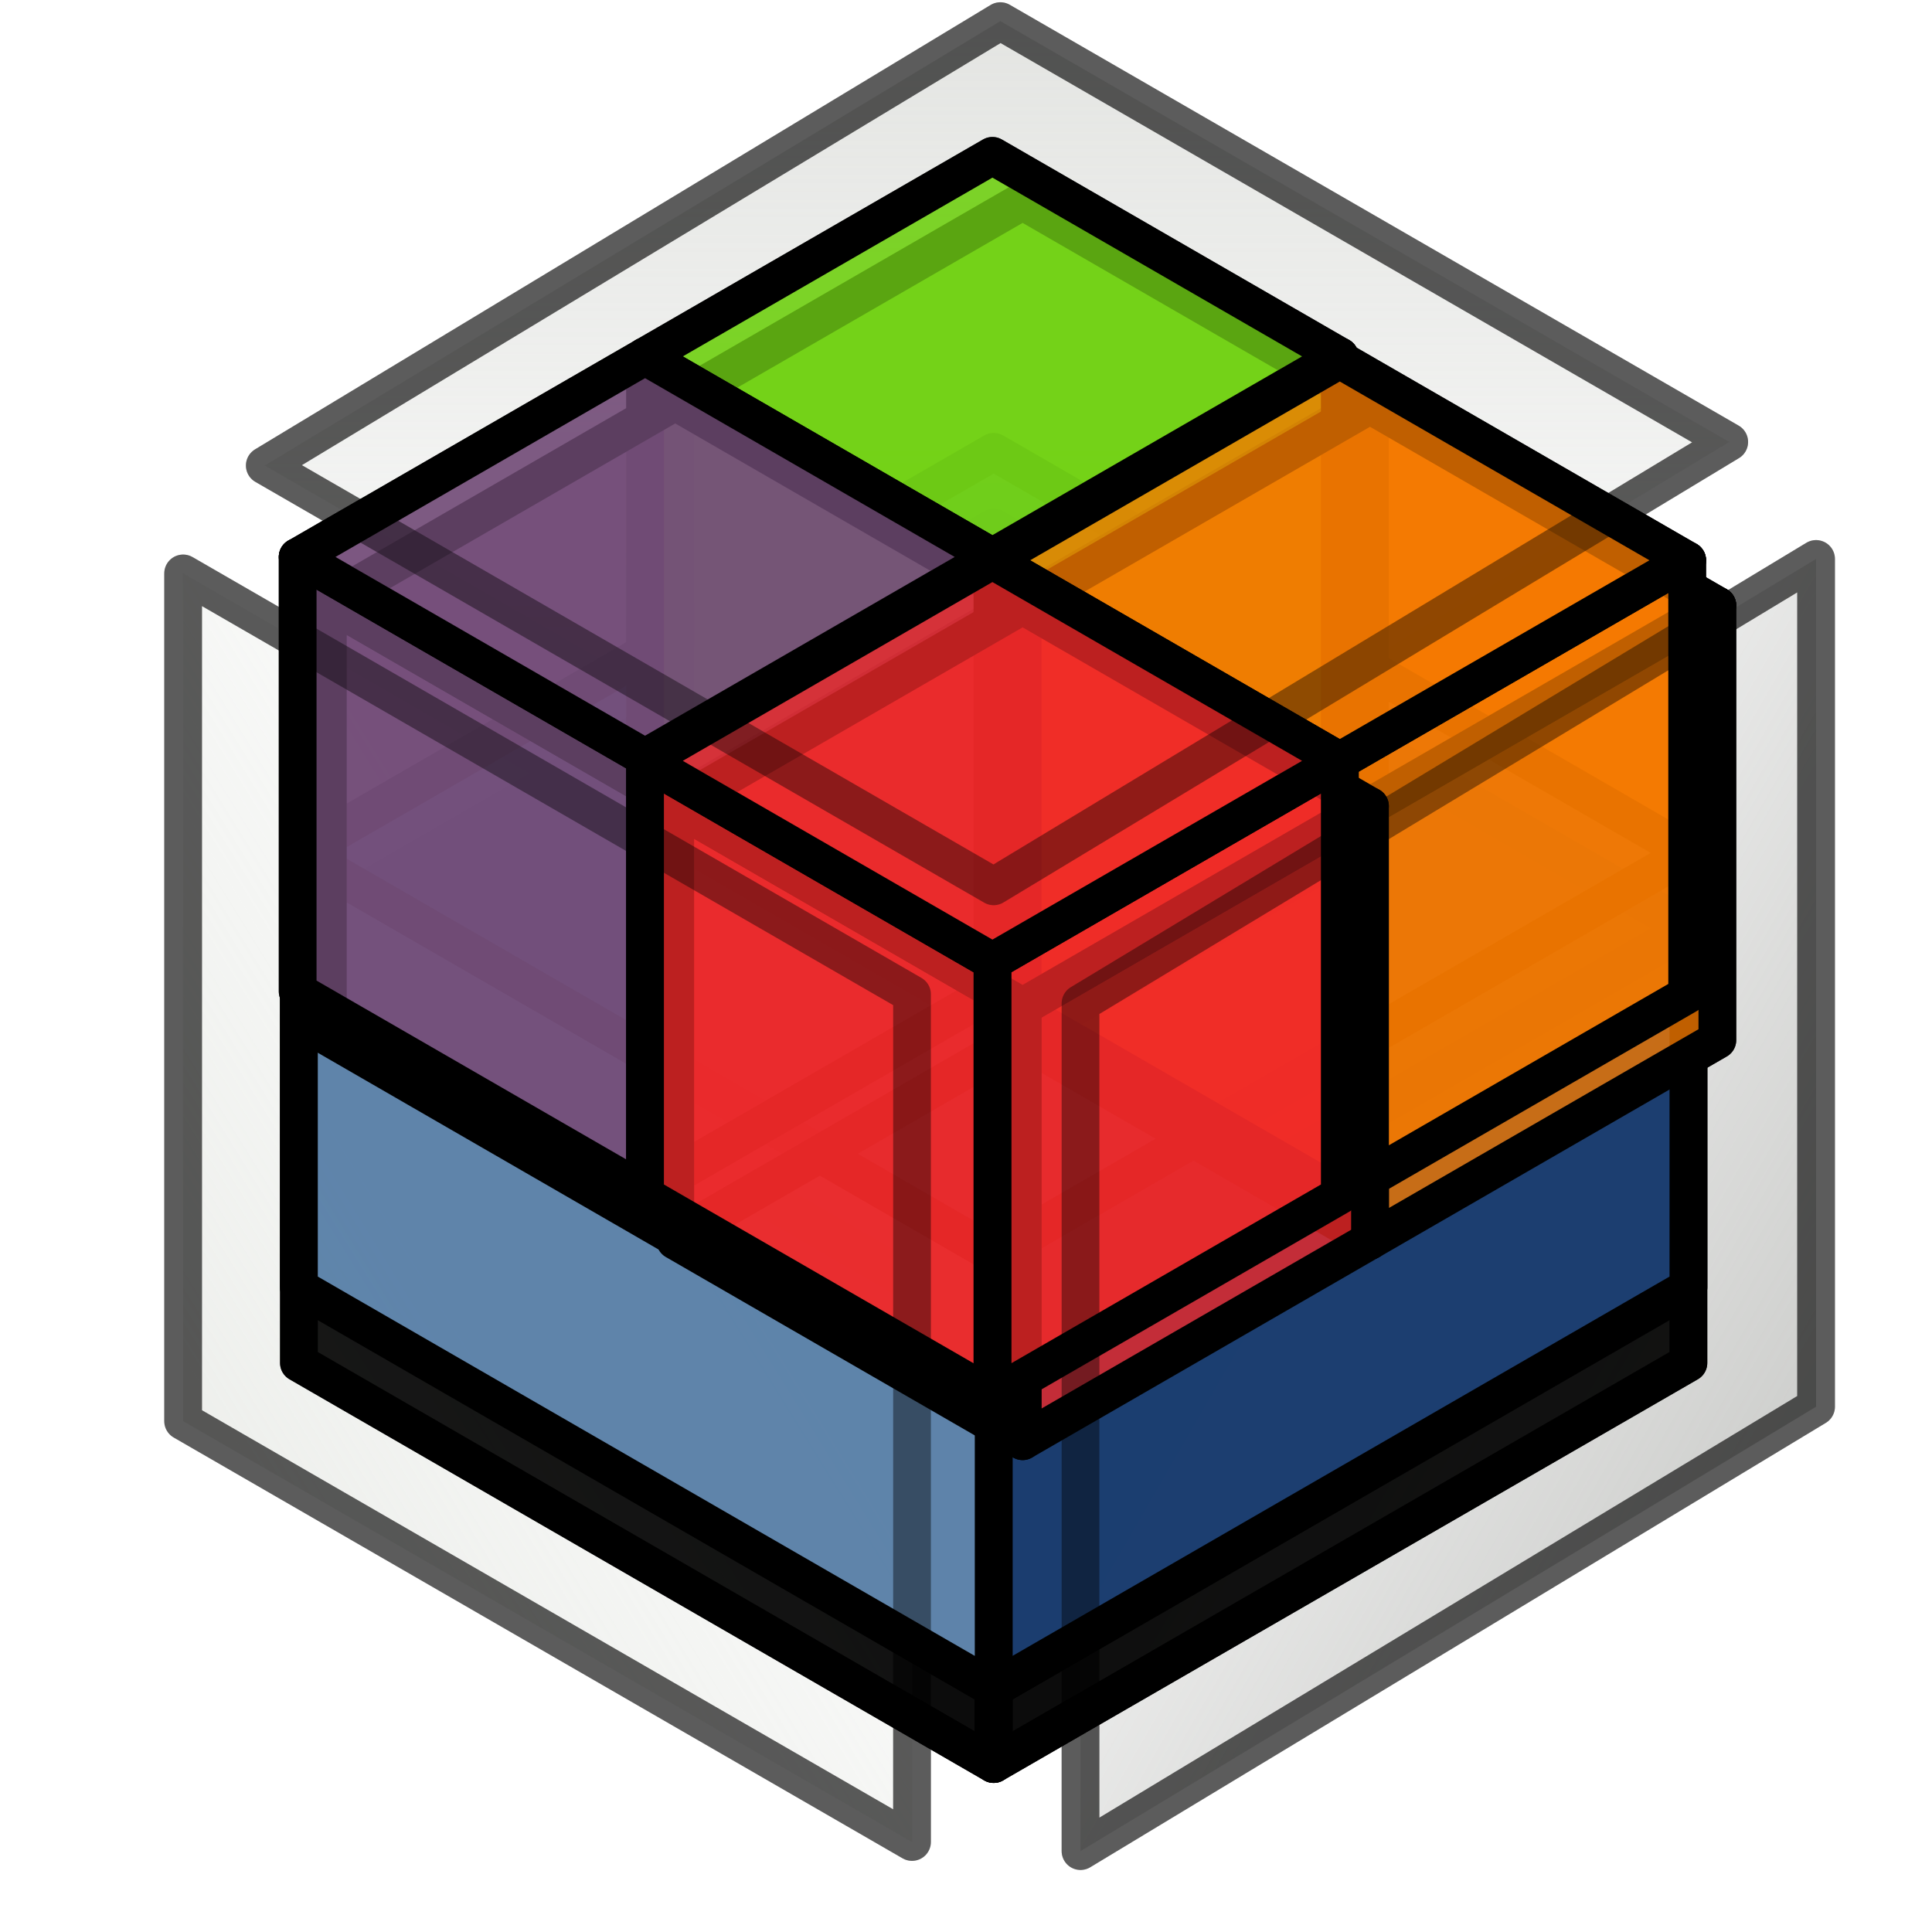 <?xml version="1.0" encoding="UTF-8" standalone="no"?>
<!-- Created with Inkscape (http://www.inkscape.org/) -->

<svg
   xmlns:dc="http://purl.org/dc/elements/1.1/"
   xmlns:cc="http://creativecommons.org/ns#"
   xmlns:rdf="http://www.w3.org/1999/02/22-rdf-syntax-ns#"
   xmlns:svg="http://www.w3.org/2000/svg"
   xmlns="http://www.w3.org/2000/svg"
   xmlns:xlink="http://www.w3.org/1999/xlink"
   xmlns:sodipodi="http://sodipodi.sourceforge.net/DTD/sodipodi-0.dtd"
   xmlns:inkscape="http://www.inkscape.org/namespaces/inkscape"
   width="256"
   height="256"
   id="svg2"
   version="1.1"
   inkscape:version="0.91 r13725"
   sodipodi:docname="generic_vm.svg"
   style="enable-background:new">
  <sodipodi:namedview
     id="base"
     pagecolor="#ffffff"
     bordercolor="#666666"
     borderopacity="1.0"
     inkscape:pageopacity="0.0"
     inkscape:pageshadow="2"
     inkscape:zoom="0.75660426"
     inkscape:cx="199.71992"
     inkscape:cy="112.38463"
     inkscape:document-units="px"
     inkscape:current-layer="layer1"
     showgrid="true"
     inkscape:snap-midpoints="true"
     inkscape:snap-bbox="false"
     inkscape:object-paths="false"
     inkscape:object-nodes="true"
     showguides="true"
     inkscape:guide-bbox="true"
     inkscape:window-width="1366"
     inkscape:window-height="704"
     inkscape:window-x="0"
     inkscape:window-y="27"
     inkscape:window-maximized="1"
     fit-margin-top="0"
     fit-margin-left="0"
     fit-margin-right="0">
    <inkscape:grid
       type="axonomgrid"
       id="grid2985"
       units="mm"
       empspacing="5"
       visible="true"
       enabled="true"
       snapvisiblegridlinesonly="true"
       spacingy="0.25mm"
       originx="-71.629"
       originy="-27.539" />
  </sodipodi:namedview>
  <defs
     id="defs4">
    <linearGradient
       id="linearGradient4899"
       inkscape:collect="always">
      <stop
         id="stop4901"
         offset="0"
         style="stop-color:#888a85;stop-opacity:1;" />
      <stop
         id="stop4903"
         offset="1"
         style="stop-color:#888a85;stop-opacity:0;" />
    </linearGradient>
    <linearGradient
       id="linearGradient4891"
       inkscape:collect="always">
      <stop
         id="stop4893"
         offset="0"
         style="stop-color:#d3d7cf;stop-opacity:1;" />
      <stop
         id="stop4895"
         offset="1"
         style="stop-color:#d3d7cf;stop-opacity:0;" />
    </linearGradient>
    <linearGradient
       id="linearGradient4883"
       inkscape:collect="always">
      <stop
         id="stop4885"
         offset="0"
         style="stop-color:#babdb6;stop-opacity:1;" />
      <stop
         id="stop4887"
         offset="1"
         style="stop-color:#babdb6;stop-opacity:0;" />
    </linearGradient>
    <inkscape:perspective
       id="perspective4850"
       inkscape:persp3d-origin="161.42077 : 99.620759 : 1"
       inkscape:vp_z="289.42077 : 142.28743 : 1"
       inkscape:vp_y="0 : 1000 : 0"
       inkscape:vp_x="33.420767 : 142.28743 : 1"
       sodipodi:type="inkscape:persp3d" />
    <linearGradient
       id="linearGradient6838">
      <stop
         style="stop-color:#eeeeec;stop-opacity:1;"
         offset="0"
         id="stop6840" />
      <stop
         style="stop-color:#000000;stop-opacity:1;"
         offset="1"
         id="stop6842" />
    </linearGradient>
    <linearGradient
       gradientUnits="userSpaceOnUse"
       y2="8.907"
       x2="203.294"
       y1="-106.25"
       x1="203.294"
       id="linearGradient4889"
       xlink:href="#linearGradient4883"
       inkscape:collect="always"
       gradientTransform="translate(-6.4848537e-6,1.4965701e-8)" />
    <linearGradient
       gradientUnits="userSpaceOnUse"
       y2="8.907"
       x2="203.294"
       y1="73.13"
       x1="99.729"
       id="linearGradient4897"
       xlink:href="#linearGradient4891"
       inkscape:collect="always"
       gradientTransform="translate(-6.983,7.653)" />
    <linearGradient
       gradientUnits="userSpaceOnUse"
       y2="8.907"
       x2="203.294"
       y1="66.486"
       x1="303.024"
       id="linearGradient4905"
       xlink:href="#linearGradient4899"
       inkscape:collect="always"
       gradientTransform="translate(7.671,8.858)" />
    <filter
       inkscape:collect="always"
       style="color-interpolation-filters:sRGB"
       id="filter5220"
       x="-0.132"
       width="1.264"
       y="-0.11"
       height="1.22">
      <feGaussianBlur
         inkscape:collect="always"
         stdDeviation="5.07"
         id="feGaussianBlur5222" />
    </filter>
    <filter
       inkscape:collect="always"
       style="color-interpolation-filters:sRGB"
       id="filter5420"
       x="-0.113"
       width="1.227"
       y="-0.127"
       height="1.255">
      <feGaussianBlur
         inkscape:collect="always"
         stdDeviation="8.7"
         id="feGaussianBlur5422" />
    </filter>
  </defs>
  <g
     inkscape:label="OS"
     id="layer2"
     inkscape:groupmode="layer"
     style="display:inline" />
  <g
     inkscape:groupmode="layer"
     id="layer1"
     inkscape:label="Base"
     style="display:inline"
     transform="translate(-71.629,108.539)">
    <g
       id="g5689">
      <g
         transform="translate(-162.351,-230.341)"
         id="g5430"
         style="display:inline;enable-background:new">
        <g
           id="g5348"
           style="fill:#000000;filter:url(#filter5420)"
           transform="translate(0,10)">
          <path
             sodipodi:nodetypes="ccccc"
             inkscape:connector-curvature="0"
             id="path5350"
             d="m 365.646,345.547 92.058,-53.15 0,-57.579 -92.058,53.15 z"
             style="fill:#000000;fill-opacity:0.784;fill-rule:evenodd;stroke:#000000;stroke-width:5;stroke-linecap:round;stroke-linejoin:round;stroke-miterlimit:4;stroke-dasharray:none;stroke-opacity:1" />
          <path
             inkscape:connector-curvature="0"
             id="path5352"
             d="m 273.588,292.398 0,-57.579 92.058,53.15 0,57.579 z"
             style="fill:#000000;fill-opacity:0.784;fill-rule:evenodd;stroke:#000000;stroke-width:5;stroke-linecap:round;stroke-linejoin:round;stroke-miterlimit:4;stroke-dasharray:none;stroke-opacity:1"
             sodipodi:nodetypes="ccccc" />
          <path
             inkscape:connector-curvature="0"
             id="path5354"
             d="m 273.588,234.819 92.058,-53.15 92.058,53.15 -92.058,53.15 z"
             style="fill:#000000;fill-opacity:0.784;fill-rule:evenodd;stroke:#000000;stroke-width:5;stroke-linecap:round;stroke-linejoin:round;stroke-miterlimit:4;stroke-dasharray:none;stroke-opacity:1"
             sodipodi:nodetypes="ccccc" />
        </g>
        <g
           id="g5424">
          <g
             id="g5343">
            <path
               sodipodi:nodetypes="ccccc"
               inkscape:connector-curvature="0"
               id="path5318"
               d="m 365.646,345.547 92.058,-53.15 0,-57.579 -92.058,53.15 z"
               style="fill:#204a87;fill-opacity:0.784;fill-rule:evenodd;stroke:#000000;stroke-width:5;stroke-linecap:round;stroke-linejoin:round;stroke-miterlimit:4;stroke-dasharray:none;stroke-opacity:1" />
            <path
               inkscape:connector-curvature="0"
               id="path5320"
               d="m 273.588,292.398 0,-57.579 92.058,53.15 0,57.579 z"
               style="fill:#729fcf;fill-opacity:0.784;fill-rule:evenodd;stroke:#000000;stroke-width:5;stroke-linecap:round;stroke-linejoin:round;stroke-miterlimit:4;stroke-dasharray:none;stroke-opacity:1"
               sodipodi:nodetypes="ccccc" />
            <path
               inkscape:connector-curvature="0"
               id="path5322"
               d="m 273.588,234.819 92.058,-53.15 92.058,53.15 -92.058,53.15 z"
               style="fill:#3465a4;fill-opacity:0.784;fill-rule:evenodd;stroke:#000000;stroke-width:5;stroke-linecap:round;stroke-linejoin:round;stroke-miterlimit:4;stroke-dasharray:none;stroke-opacity:1"
               sodipodi:nodetypes="ccccc" />
          </g>
        </g>
      </g>
      <g
         transform="translate(-193.201,-204.894)"
         id="g5495"
         style="display:inline;enable-background:new">
        <g
           id="g5224"
           transform="translate(72.879,6.201)"
           style="fill:#73d216">
          <g
             transform="translate(4,6)"
             style="fill:#73d216;filter:url(#filter5220)"
             id="g5156">
            <path
               sodipodi:nodetypes="ccccc"
               inkscape:connector-curvature="0"
               id="path5158"
               d="m 323.452,221.532 46.029,-26.575 0,-57.579 -46.029,26.575 z"
               style="fill:#73d216;fill-opacity:0.784;fill-rule:evenodd;stroke:#000000;stroke-width:5;stroke-linecap:round;stroke-linejoin:round;stroke-miterlimit:4;stroke-dasharray:none;stroke-opacity:1" />
            <path
               inkscape:connector-curvature="0"
               id="path5160"
               d="m 277.423,194.957 0,-57.579 46.029,26.575 0,57.579 z"
               style="fill:#73d216;fill-opacity:0.784;fill-rule:evenodd;stroke:#000000;stroke-width:5;stroke-linecap:round;stroke-linejoin:round;stroke-miterlimit:4;stroke-dasharray:none;stroke-opacity:1" />
            <path
               inkscape:connector-curvature="0"
               id="path5162"
               d="m 277.423,137.378 46.029,-26.575 46.029,26.575 -46.029,26.575 z"
               style="fill:#73d216;fill-opacity:0.784;fill-rule:evenodd;stroke:#000000;stroke-width:5;stroke-linecap:round;stroke-linejoin:round;stroke-miterlimit:4;stroke-dasharray:none;stroke-opacity:1" />
          </g>
          <g
             id="g5151"
             style="fill:#73d216">
            <path
               style="fill:#73d216;fill-opacity:0.784;fill-rule:evenodd;stroke:#000000;stroke-width:5;stroke-linecap:round;stroke-linejoin:round;stroke-miterlimit:4;stroke-dasharray:none;stroke-opacity:1"
               d="m 323.452,221.532 46.029,-26.575 0,-57.579 -46.029,26.575 z"
               id="path5073"
               inkscape:connector-curvature="0"
               sodipodi:nodetypes="ccccc" />
            <path
               style="fill:#73d216;fill-opacity:0.784;fill-rule:evenodd;stroke:#000000;stroke-width:5;stroke-linecap:round;stroke-linejoin:round;stroke-miterlimit:4;stroke-dasharray:none;stroke-opacity:1"
               d="m 277.423,194.957 0,-57.579 46.029,26.575 0,57.579 z"
               id="path5075"
               inkscape:connector-curvature="0" />
            <path
               style="fill:#73d216;fill-opacity:0.784;fill-rule:evenodd;stroke:#000000;stroke-width:5;stroke-linecap:round;stroke-linejoin:round;stroke-miterlimit:4;stroke-dasharray:none;stroke-opacity:1"
               d="m 277.423,137.378 46.029,-26.575 46.029,26.575 -46.029,26.575 z"
               id="path5077"
               inkscape:connector-curvature="0" />
          </g>
        </g>
        <g
           style="fill:#f57900"
           transform="translate(118.908,33.219)"
           id="g5441">
          <g
             id="g5443"
             style="fill:#f57900;filter:url(#filter5220)"
             transform="translate(4,6)">
            <path
               style="fill:#f57900;fill-opacity:0.784;fill-rule:evenodd;stroke:#000000;stroke-width:5;stroke-linecap:round;stroke-linejoin:round;stroke-miterlimit:4;stroke-dasharray:none;stroke-opacity:1"
               d="m 323.452,221.532 46.029,-26.575 0,-57.579 -46.029,26.575 z"
               id="path5445"
               inkscape:connector-curvature="0"
               sodipodi:nodetypes="ccccc" />
            <path
               style="fill:#f57900;fill-opacity:0.784;fill-rule:evenodd;stroke:#000000;stroke-width:5;stroke-linecap:round;stroke-linejoin:round;stroke-miterlimit:4;stroke-dasharray:none;stroke-opacity:1"
               d="m 277.423,194.957 0,-57.579 46.029,26.575 0,57.579 z"
               id="path5447"
               inkscape:connector-curvature="0" />
            <path
               style="fill:#f57900;fill-opacity:0.784;fill-rule:evenodd;stroke:#000000;stroke-width:5;stroke-linecap:round;stroke-linejoin:round;stroke-miterlimit:4;stroke-dasharray:none;stroke-opacity:1"
               d="m 277.423,137.378 46.029,-26.575 46.029,26.575 -46.029,26.575 z"
               id="path5449"
               inkscape:connector-curvature="0" />
          </g>
          <g
             style="fill:#f57900"
             id="g5451">
            <path
               sodipodi:nodetypes="ccccc"
               inkscape:connector-curvature="0"
               id="path5453"
               d="m 323.452,221.532 46.029,-26.575 0,-57.579 -46.029,26.575 z"
               style="fill:#f57900;fill-opacity:0.784;fill-rule:evenodd;stroke:#000000;stroke-width:5;stroke-linecap:round;stroke-linejoin:round;stroke-miterlimit:4;stroke-dasharray:none;stroke-opacity:1" />
            <path
               inkscape:connector-curvature="0"
               id="path5455"
               d="m 277.423,194.957 0,-57.579 46.029,26.575 0,57.579 z"
               style="fill:#f57900;fill-opacity:0.784;fill-rule:evenodd;stroke:#000000;stroke-width:5;stroke-linecap:round;stroke-linejoin:round;stroke-miterlimit:4;stroke-dasharray:none;stroke-opacity:1" />
            <path
               inkscape:connector-curvature="0"
               id="path5457"
               d="m 277.423,137.378 46.029,-26.575 46.029,26.575 -46.029,26.575 z"
               style="fill:#f57900;fill-opacity:0.784;fill-rule:evenodd;stroke:#000000;stroke-width:5;stroke-linecap:round;stroke-linejoin:round;stroke-miterlimit:4;stroke-dasharray:none;stroke-opacity:1" />
          </g>
        </g>
        <g
           style="fill:#75507b"
           transform="translate(26.85,32.776)"
           id="g5459">
          <g
             id="g5461"
             style="fill:#75507b;filter:url(#filter5220)"
             transform="translate(4,6)">
            <path
               style="fill:#75507b;fill-opacity:0.784;fill-rule:evenodd;stroke:#000000;stroke-width:5;stroke-linecap:round;stroke-linejoin:round;stroke-miterlimit:4;stroke-dasharray:none;stroke-opacity:1"
               d="m 323.452,221.532 46.029,-26.575 0,-57.579 -46.029,26.575 z"
               id="path5463"
               inkscape:connector-curvature="0"
               sodipodi:nodetypes="ccccc" />
            <path
               style="fill:#75507b;fill-opacity:0.784;fill-rule:evenodd;stroke:#000000;stroke-width:5;stroke-linecap:round;stroke-linejoin:round;stroke-miterlimit:4;stroke-dasharray:none;stroke-opacity:1"
               d="m 277.423,194.957 0,-57.579 46.029,26.575 0,57.579 z"
               id="path5465"
               inkscape:connector-curvature="0" />
            <path
               style="fill:#75507b;fill-opacity:0.784;fill-rule:evenodd;stroke:#000000;stroke-width:5;stroke-linecap:round;stroke-linejoin:round;stroke-miterlimit:4;stroke-dasharray:none;stroke-opacity:1"
               d="m 277.423,137.378 46.029,-26.575 46.029,26.575 -46.029,26.575 z"
               id="path5467"
               inkscape:connector-curvature="0" />
          </g>
          <g
             style="fill:#75507b"
             id="g5469">
            <path
               sodipodi:nodetypes="ccccc"
               inkscape:connector-curvature="0"
               id="path5471"
               d="m 323.452,221.532 46.029,-26.575 0,-57.579 -46.029,26.575 z"
               style="fill:#75507b;fill-opacity:0.784;fill-rule:evenodd;stroke:#000000;stroke-width:5;stroke-linecap:round;stroke-linejoin:round;stroke-miterlimit:4;stroke-dasharray:none;stroke-opacity:1" />
            <path
               inkscape:connector-curvature="0"
               id="path5473"
               d="m 277.423,194.957 0,-57.579 46.029,26.575 0,57.579 z"
               style="fill:#75507b;fill-opacity:0.784;fill-rule:evenodd;stroke:#000000;stroke-width:5;stroke-linecap:round;stroke-linejoin:round;stroke-miterlimit:4;stroke-dasharray:none;stroke-opacity:1" />
            <path
               inkscape:connector-curvature="0"
               id="path5475"
               d="m 277.423,137.378 46.029,-26.575 46.029,26.575 -46.029,26.575 z"
               style="fill:#75507b;fill-opacity:0.784;fill-rule:evenodd;stroke:#000000;stroke-width:5;stroke-linecap:round;stroke-linejoin:round;stroke-miterlimit:4;stroke-dasharray:none;stroke-opacity:1" />
          </g>
        </g>
        <g
           id="g5477"
           transform="translate(72.879,59.793)"
           style="fill:#ef2929">
          <g
             transform="translate(4,6)"
             style="fill:#ef2929;filter:url(#filter5220)"
             id="g5479">
            <path
               sodipodi:nodetypes="ccccc"
               inkscape:connector-curvature="0"
               id="path5481"
               d="m 323.452,221.532 46.029,-26.575 0,-57.579 -46.029,26.575 z"
               style="fill:#ef2929;fill-opacity:0.784;fill-rule:evenodd;stroke:#000000;stroke-width:5;stroke-linecap:round;stroke-linejoin:round;stroke-miterlimit:4;stroke-dasharray:none;stroke-opacity:1" />
            <path
               inkscape:connector-curvature="0"
               id="path5483"
               d="m 277.423,194.957 0,-57.579 46.029,26.575 0,57.579 z"
               style="fill:#ef2929;fill-opacity:0.784;fill-rule:evenodd;stroke:#000000;stroke-width:5;stroke-linecap:round;stroke-linejoin:round;stroke-miterlimit:4;stroke-dasharray:none;stroke-opacity:1" />
            <path
               inkscape:connector-curvature="0"
               id="path5485"
               d="m 277.423,137.378 46.029,-26.575 46.029,26.575 -46.029,26.575 z"
               style="fill:#ef2929;fill-opacity:0.784;fill-rule:evenodd;stroke:#000000;stroke-width:5;stroke-linecap:round;stroke-linejoin:round;stroke-miterlimit:4;stroke-dasharray:none;stroke-opacity:1" />
          </g>
          <g
             id="g5487"
             style="fill:#ef2929">
            <path
               style="fill:#ef2929;fill-opacity:0.784;fill-rule:evenodd;stroke:#000000;stroke-width:5;stroke-linecap:round;stroke-linejoin:round;stroke-miterlimit:4;stroke-dasharray:none;stroke-opacity:1"
               d="m 323.452,221.532 46.029,-26.575 0,-57.579 -46.029,26.575 z"
               id="path5489"
               inkscape:connector-curvature="0"
               sodipodi:nodetypes="ccccc" />
            <path
               style="fill:#ef2929;fill-opacity:0.784;fill-rule:evenodd;stroke:#000000;stroke-width:5;stroke-linecap:round;stroke-linejoin:round;stroke-miterlimit:4;stroke-dasharray:none;stroke-opacity:1"
               d="m 277.423,194.957 0,-57.579 46.029,26.575 0,57.579 z"
               id="path5491"
               inkscape:connector-curvature="0" />
            <path
               style="fill:#ef2929;fill-opacity:0.784;fill-rule:evenodd;stroke:#000000;stroke-width:5;stroke-linecap:round;stroke-linejoin:round;stroke-miterlimit:4;stroke-dasharray:none;stroke-opacity:1"
               d="m 277.423,137.378 46.029,-26.575 46.029,26.575 -46.029,26.575 z"
               id="path5493"
               inkscape:connector-curvature="0" />
          </g>
        </g>
      </g>
      <g
         id="g5637">
        <path
           id="path4299"
           d="m 312.269,-34.475 -97.467,58.885 0,112.331 97.467,-58.885 0,-112.331"
           inkscape:connector-curvature="0"
           style="opacity:0.4;fill:url(#linearGradient4905);fill-opacity:1;stroke:#000000;stroke-width:5;stroke-linecap:round;stroke-linejoin:round;stroke-miterlimit:4;stroke-dasharray:none;stroke-opacity:1" />
        <path
           inkscape:connector-curvature="0"
           style="opacity:0.4;fill:url(#linearGradient4897);fill-opacity:1;stroke:#000000;stroke-width:5;stroke-linecap:round;stroke-linejoin:round;stroke-miterlimit:4;stroke-dasharray:none;stroke-dashoffset:0;stroke-opacity:1"
           d="m 95.894,-32.558 96.582,55.761 0,112.331 -96.582,-55.762 z"
           id="rect4276" />
        <path
           id="path4297"
           d="M 204.18,-105.739 106.713,-46.854 203.294,8.907 300.762,-49.977 204.18,-105.739"
           inkscape:connector-curvature="0"
           style="opacity:0.4;fill:url(#linearGradient4889);fill-opacity:1;stroke:#000000;stroke-width:5;stroke-linecap:round;stroke-linejoin:round;stroke-miterlimit:4;stroke-dasharray:none;stroke-opacity:1" />
      </g>
    </g>
    <g
       id="g5742">
      <g
         style="display:inline;enable-background:new"
         id="g5744"
         transform="translate(-162.351,-230.341)">
        <g
           transform="translate(0,10)"
           style="fill:#000000;filter:url(#filter5420)"
           id="g5746">
          <path
             style="fill:#000000;fill-opacity:0.784;fill-rule:evenodd;stroke:#000000;stroke-width:5;stroke-linecap:round;stroke-linejoin:round;stroke-miterlimit:4;stroke-dasharray:none;stroke-opacity:1"
             d="m 365.646,345.547 92.058,-53.15 0,-57.579 -92.058,53.15 z"
             id="path5748"
             inkscape:connector-curvature="0"
             sodipodi:nodetypes="ccccc" />
          <path
             sodipodi:nodetypes="ccccc"
             style="fill:#000000;fill-opacity:0.784;fill-rule:evenodd;stroke:#000000;stroke-width:5;stroke-linecap:round;stroke-linejoin:round;stroke-miterlimit:4;stroke-dasharray:none;stroke-opacity:1"
             d="m 273.588,292.398 0,-57.579 92.058,53.15 0,57.579 z"
             id="path5750"
             inkscape:connector-curvature="0" />
          <path
             sodipodi:nodetypes="ccccc"
             style="fill:#000000;fill-opacity:0.784;fill-rule:evenodd;stroke:#000000;stroke-width:5;stroke-linecap:round;stroke-linejoin:round;stroke-miterlimit:4;stroke-dasharray:none;stroke-opacity:1"
             d="m 273.588,234.819 92.058,-53.15 92.058,53.15 -92.058,53.15 z"
             id="path5752"
             inkscape:connector-curvature="0" />
        </g>
        <g
           id="g5754">
          <g
             id="g5756">
            <path
               style="fill:#204a87;fill-opacity:0.784;fill-rule:evenodd;stroke:#000000;stroke-width:5;stroke-linecap:round;stroke-linejoin:round;stroke-miterlimit:4;stroke-dasharray:none;stroke-opacity:1"
               d="m 365.646,345.547 92.058,-53.15 0,-57.579 -92.058,53.15 z"
               id="path5758"
               inkscape:connector-curvature="0"
               sodipodi:nodetypes="ccccc" />
            <path
               sodipodi:nodetypes="ccccc"
               style="fill:#729fcf;fill-opacity:0.784;fill-rule:evenodd;stroke:#000000;stroke-width:5;stroke-linecap:round;stroke-linejoin:round;stroke-miterlimit:4;stroke-dasharray:none;stroke-opacity:1"
               d="m 273.588,292.398 0,-57.579 92.058,53.15 0,57.579 z"
               id="path5760"
               inkscape:connector-curvature="0" />
            <path
               sodipodi:nodetypes="ccccc"
               style="fill:#3465a4;fill-opacity:0.784;fill-rule:evenodd;stroke:#000000;stroke-width:5;stroke-linecap:round;stroke-linejoin:round;stroke-miterlimit:4;stroke-dasharray:none;stroke-opacity:1"
               d="m 273.588,234.819 92.058,-53.15 92.058,53.15 -92.058,53.15 z"
               id="path5762"
               inkscape:connector-curvature="0" />
          </g>
        </g>
      </g>
      <g
         style="display:inline;enable-background:new"
         id="g5764"
         transform="translate(-193.201,-204.894)">
        <g
           style="fill:#73d216"
           transform="translate(72.879,6.201)"
           id="g5766">
          <g
             id="g5768"
             style="fill:#73d216;filter:url(#filter5220)"
             transform="translate(4,6)">
            <path
               style="fill:#73d216;fill-opacity:0.784;fill-rule:evenodd;stroke:#000000;stroke-width:5;stroke-linecap:round;stroke-linejoin:round;stroke-miterlimit:4;stroke-dasharray:none;stroke-opacity:1"
               d="m 323.452,221.532 46.029,-26.575 0,-57.579 -46.029,26.575 z"
               id="path5770"
               inkscape:connector-curvature="0"
               sodipodi:nodetypes="ccccc" />
            <path
               style="fill:#73d216;fill-opacity:0.784;fill-rule:evenodd;stroke:#000000;stroke-width:5;stroke-linecap:round;stroke-linejoin:round;stroke-miterlimit:4;stroke-dasharray:none;stroke-opacity:1"
               d="m 277.423,194.957 0,-57.579 46.029,26.575 0,57.579 z"
               id="path5772"
               inkscape:connector-curvature="0" />
            <path
               style="fill:#73d216;fill-opacity:0.784;fill-rule:evenodd;stroke:#000000;stroke-width:5;stroke-linecap:round;stroke-linejoin:round;stroke-miterlimit:4;stroke-dasharray:none;stroke-opacity:1"
               d="m 277.423,137.378 46.029,-26.575 46.029,26.575 -46.029,26.575 z"
               id="path5774"
               inkscape:connector-curvature="0" />
          </g>
          <g
             style="fill:#73d216"
             id="g5776">
            <path
               sodipodi:nodetypes="ccccc"
               inkscape:connector-curvature="0"
               id="path5778"
               d="m 323.452,221.532 46.029,-26.575 0,-57.579 -46.029,26.575 z"
               style="fill:#73d216;fill-opacity:0.784;fill-rule:evenodd;stroke:#000000;stroke-width:5;stroke-linecap:round;stroke-linejoin:round;stroke-miterlimit:4;stroke-dasharray:none;stroke-opacity:1" />
            <path
               inkscape:connector-curvature="0"
               id="path5780"
               d="m 277.423,194.957 0,-57.579 46.029,26.575 0,57.579 z"
               style="fill:#73d216;fill-opacity:0.784;fill-rule:evenodd;stroke:#000000;stroke-width:5;stroke-linecap:round;stroke-linejoin:round;stroke-miterlimit:4;stroke-dasharray:none;stroke-opacity:1" />
            <path
               inkscape:connector-curvature="0"
               id="path5782"
               d="m 277.423,137.378 46.029,-26.575 46.029,26.575 -46.029,26.575 z"
               style="fill:#73d216;fill-opacity:0.784;fill-rule:evenodd;stroke:#000000;stroke-width:5;stroke-linecap:round;stroke-linejoin:round;stroke-miterlimit:4;stroke-dasharray:none;stroke-opacity:1" />
          </g>
        </g>
        <g
           id="g5784"
           transform="translate(118.908,33.219)"
           style="fill:#f57900">
          <g
             transform="translate(4,6)"
             style="fill:#f57900;filter:url(#filter5220)"
             id="g5786">
            <path
               sodipodi:nodetypes="ccccc"
               inkscape:connector-curvature="0"
               id="path5788"
               d="m 323.452,221.532 46.029,-26.575 0,-57.579 -46.029,26.575 z"
               style="fill:#f57900;fill-opacity:0.784;fill-rule:evenodd;stroke:#000000;stroke-width:5;stroke-linecap:round;stroke-linejoin:round;stroke-miterlimit:4;stroke-dasharray:none;stroke-opacity:1" />
            <path
               inkscape:connector-curvature="0"
               id="path5790"
               d="m 277.423,194.957 0,-57.579 46.029,26.575 0,57.579 z"
               style="fill:#f57900;fill-opacity:0.784;fill-rule:evenodd;stroke:#000000;stroke-width:5;stroke-linecap:round;stroke-linejoin:round;stroke-miterlimit:4;stroke-dasharray:none;stroke-opacity:1" />
            <path
               inkscape:connector-curvature="0"
               id="path5792"
               d="m 277.423,137.378 46.029,-26.575 46.029,26.575 -46.029,26.575 z"
               style="fill:#f57900;fill-opacity:0.784;fill-rule:evenodd;stroke:#000000;stroke-width:5;stroke-linecap:round;stroke-linejoin:round;stroke-miterlimit:4;stroke-dasharray:none;stroke-opacity:1" />
          </g>
          <g
             id="g5794"
             style="fill:#f57900">
            <path
               style="fill:#f57900;fill-opacity:0.784;fill-rule:evenodd;stroke:#000000;stroke-width:5;stroke-linecap:round;stroke-linejoin:round;stroke-miterlimit:4;stroke-dasharray:none;stroke-opacity:1"
               d="m 323.452,221.532 46.029,-26.575 0,-57.579 -46.029,26.575 z"
               id="path5796"
               inkscape:connector-curvature="0"
               sodipodi:nodetypes="ccccc" />
            <path
               style="fill:#f57900;fill-opacity:0.784;fill-rule:evenodd;stroke:#000000;stroke-width:5;stroke-linecap:round;stroke-linejoin:round;stroke-miterlimit:4;stroke-dasharray:none;stroke-opacity:1"
               d="m 277.423,194.957 0,-57.579 46.029,26.575 0,57.579 z"
               id="path5798"
               inkscape:connector-curvature="0" />
            <path
               style="fill:#f57900;fill-opacity:0.784;fill-rule:evenodd;stroke:#000000;stroke-width:5;stroke-linecap:round;stroke-linejoin:round;stroke-miterlimit:4;stroke-dasharray:none;stroke-opacity:1"
               d="m 277.423,137.378 46.029,-26.575 46.029,26.575 -46.029,26.575 z"
               id="path5800"
               inkscape:connector-curvature="0" />
          </g>
        </g>
        <g
           id="g5802"
           transform="translate(26.85,32.776)"
           style="fill:#75507b">
          <g
             transform="translate(4,6)"
             style="fill:#75507b;filter:url(#filter5220)"
             id="g5804">
            <path
               sodipodi:nodetypes="ccccc"
               inkscape:connector-curvature="0"
               id="path5806"
               d="m 323.452,221.532 46.029,-26.575 0,-57.579 -46.029,26.575 z"
               style="fill:#75507b;fill-opacity:0.784;fill-rule:evenodd;stroke:#000000;stroke-width:5;stroke-linecap:round;stroke-linejoin:round;stroke-miterlimit:4;stroke-dasharray:none;stroke-opacity:1" />
            <path
               inkscape:connector-curvature="0"
               id="path5808"
               d="m 277.423,194.957 0,-57.579 46.029,26.575 0,57.579 z"
               style="fill:#75507b;fill-opacity:0.784;fill-rule:evenodd;stroke:#000000;stroke-width:5;stroke-linecap:round;stroke-linejoin:round;stroke-miterlimit:4;stroke-dasharray:none;stroke-opacity:1" />
            <path
               inkscape:connector-curvature="0"
               id="path5810"
               d="m 277.423,137.378 46.029,-26.575 46.029,26.575 -46.029,26.575 z"
               style="fill:#75507b;fill-opacity:0.784;fill-rule:evenodd;stroke:#000000;stroke-width:5;stroke-linecap:round;stroke-linejoin:round;stroke-miterlimit:4;stroke-dasharray:none;stroke-opacity:1" />
          </g>
          <g
             id="g5812"
             style="fill:#75507b">
            <path
               style="fill:#75507b;fill-opacity:0.784;fill-rule:evenodd;stroke:#000000;stroke-width:5;stroke-linecap:round;stroke-linejoin:round;stroke-miterlimit:4;stroke-dasharray:none;stroke-opacity:1"
               d="m 323.452,221.532 46.029,-26.575 0,-57.579 -46.029,26.575 z"
               id="path5814"
               inkscape:connector-curvature="0"
               sodipodi:nodetypes="ccccc" />
            <path
               style="fill:#75507b;fill-opacity:0.784;fill-rule:evenodd;stroke:#000000;stroke-width:5;stroke-linecap:round;stroke-linejoin:round;stroke-miterlimit:4;stroke-dasharray:none;stroke-opacity:1"
               d="m 277.423,194.957 0,-57.579 46.029,26.575 0,57.579 z"
               id="path5816"
               inkscape:connector-curvature="0" />
            <path
               style="fill:#75507b;fill-opacity:0.784;fill-rule:evenodd;stroke:#000000;stroke-width:5;stroke-linecap:round;stroke-linejoin:round;stroke-miterlimit:4;stroke-dasharray:none;stroke-opacity:1"
               d="m 277.423,137.378 46.029,-26.575 46.029,26.575 -46.029,26.575 z"
               id="path5818"
               inkscape:connector-curvature="0" />
          </g>
        </g>
        <g
           style="fill:#ef2929"
           transform="translate(72.879,59.793)"
           id="g5820">
          <g
             id="g5822"
             style="fill:#ef2929;filter:url(#filter5220)"
             transform="translate(4,6)">
            <path
               style="fill:#ef2929;fill-opacity:0.784;fill-rule:evenodd;stroke:#000000;stroke-width:5;stroke-linecap:round;stroke-linejoin:round;stroke-miterlimit:4;stroke-dasharray:none;stroke-opacity:1"
               d="m 323.452,221.532 46.029,-26.575 0,-57.579 -46.029,26.575 z"
               id="path5824"
               inkscape:connector-curvature="0"
               sodipodi:nodetypes="ccccc" />
            <path
               style="fill:#ef2929;fill-opacity:0.784;fill-rule:evenodd;stroke:#000000;stroke-width:5;stroke-linecap:round;stroke-linejoin:round;stroke-miterlimit:4;stroke-dasharray:none;stroke-opacity:1"
               d="m 277.423,194.957 0,-57.579 46.029,26.575 0,57.579 z"
               id="path5826"
               inkscape:connector-curvature="0" />
            <path
               style="fill:#ef2929;fill-opacity:0.784;fill-rule:evenodd;stroke:#000000;stroke-width:5;stroke-linecap:round;stroke-linejoin:round;stroke-miterlimit:4;stroke-dasharray:none;stroke-opacity:1"
               d="m 277.423,137.378 46.029,-26.575 46.029,26.575 -46.029,26.575 z"
               id="path5828"
               inkscape:connector-curvature="0" />
          </g>
          <g
             style="fill:#ef2929"
             id="g5830">
            <path
               sodipodi:nodetypes="ccccc"
               inkscape:connector-curvature="0"
               id="path5832"
               d="m 323.452,221.532 46.029,-26.575 0,-57.579 -46.029,26.575 z"
               style="fill:#ef2929;fill-opacity:0.784;fill-rule:evenodd;stroke:#000000;stroke-width:5;stroke-linecap:round;stroke-linejoin:round;stroke-miterlimit:4;stroke-dasharray:none;stroke-opacity:1" />
            <path
               inkscape:connector-curvature="0"
               id="path5834"
               d="m 277.423,194.957 0,-57.579 46.029,26.575 0,57.579 z"
               style="fill:#ef2929;fill-opacity:0.784;fill-rule:evenodd;stroke:#000000;stroke-width:5;stroke-linecap:round;stroke-linejoin:round;stroke-miterlimit:4;stroke-dasharray:none;stroke-opacity:1" />
            <path
               inkscape:connector-curvature="0"
               id="path5836"
               d="m 277.423,137.378 46.029,-26.575 46.029,26.575 -46.029,26.575 z"
               style="fill:#ef2929;fill-opacity:0.784;fill-rule:evenodd;stroke:#000000;stroke-width:5;stroke-linecap:round;stroke-linejoin:round;stroke-miterlimit:4;stroke-dasharray:none;stroke-opacity:1" />
          </g>
        </g>
      </g>
      <g
         id="g5838">
        <path
           style="opacity:0.4;fill:url(#linearGradient4905);fill-opacity:1;stroke:#000000;stroke-width:5;stroke-linecap:round;stroke-linejoin:round;stroke-miterlimit:4;stroke-dasharray:none;stroke-opacity:1"
           inkscape:connector-curvature="0"
           d="m 312.269,-34.475 -97.467,58.885 0,112.331 97.467,-58.885 0,-112.331"
           id="path5840" />
        <path
           id="path5842"
           d="m 95.894,-32.558 96.582,55.761 0,112.331 -96.582,-55.762 z"
           style="opacity:0.4;fill:url(#linearGradient4897);fill-opacity:1;stroke:#000000;stroke-width:5;stroke-linecap:round;stroke-linejoin:round;stroke-miterlimit:4;stroke-dasharray:none;stroke-dashoffset:0;stroke-opacity:1"
           inkscape:connector-curvature="0" />
        <path
           style="opacity:0.4;fill:url(#linearGradient4889);fill-opacity:1;stroke:#000000;stroke-width:5;stroke-linecap:round;stroke-linejoin:round;stroke-miterlimit:4;stroke-dasharray:none;stroke-opacity:1"
           inkscape:connector-curvature="0"
           d="M 204.18,-105.739 106.713,-46.854 203.294,8.907 300.762,-49.977 204.18,-105.739"
           id="path5844" />
      </g>
    </g>
  </g>
</svg>
